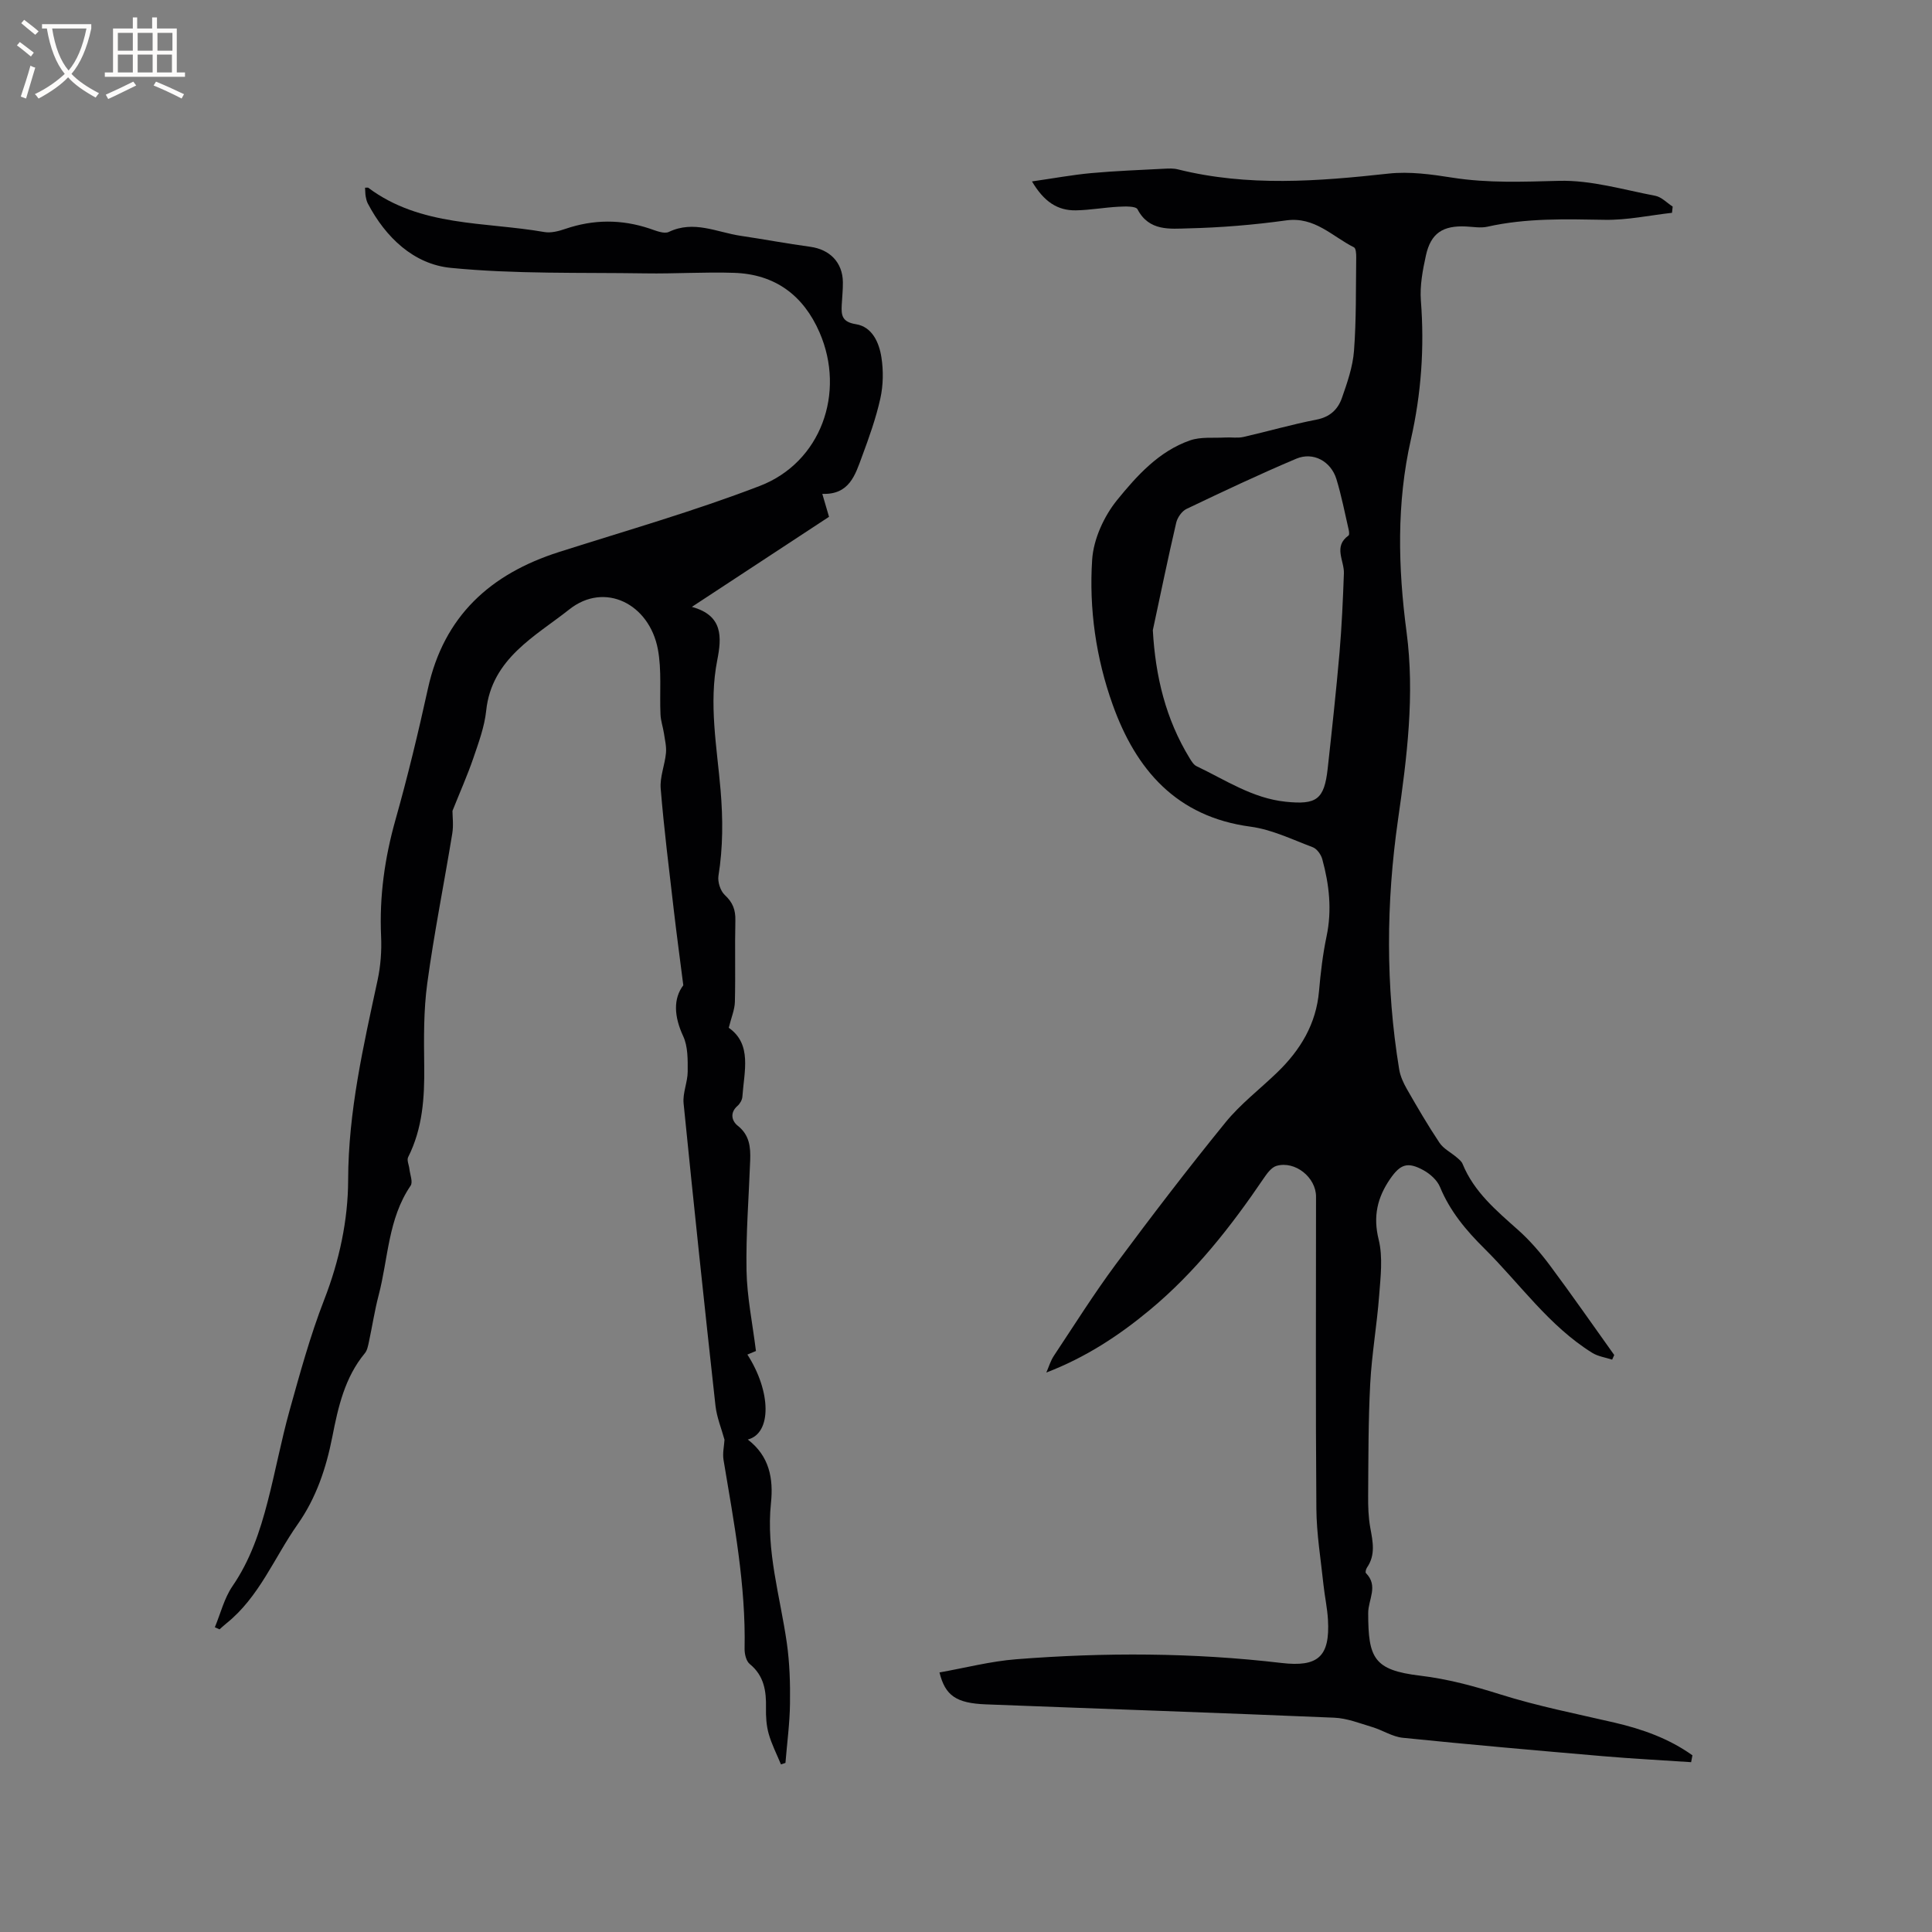 <svg enable-background="new 0 0 400 400" viewBox="0 0 400 400" xmlns="http://www.w3.org/2000/svg"><rect x="0" y="0" width="400" height="400" fill="#808080" stroke="none"/><path d="m350.13 364.84c-6.08-.41-12.16-.72-18.23-1.24-13.83-1.19-27.66-2.4-41.47-3.81-2.16-.22-4.18-1.58-6.32-2.22-2.59-.78-5.23-1.83-7.88-1.94-24.03-1.02-48.07-1.83-72.11-2.76-6.12-.24-8.42-1.78-9.61-6.61 5.32-.94 10.56-2.31 15.89-2.73 18.31-1.44 36.64-1.38 54.92.77 7.58.89 10.06-1.32 9.62-8.96-.14-2.42-.67-4.82-.93-7.24-.55-5.25-1.43-10.5-1.47-15.76-.17-21.53-.07-43.06-.07-64.59 0-3.98-4.32-7.47-8.18-6.37-1.04.3-1.94 1.53-2.62 2.53-6.81 10.04-14.25 19.53-23.65 27.33-6.37 5.29-13.24 9.8-21.39 12.93.51-1.16.87-2.42 1.56-3.46 4.22-6.36 8.29-12.83 12.83-18.96 7.37-9.93 14.89-19.76 22.69-29.35 3.11-3.83 7.15-6.91 10.73-10.37 4.79-4.63 8.06-10.01 8.65-16.84.33-3.8.78-7.61 1.56-11.33 1.15-5.45.55-10.74-.89-15.99-.26-.95-1.11-2.14-1.97-2.46-4.24-1.6-8.48-3.67-12.9-4.26-15.33-2.05-23.71-11.8-28.52-25.25-3.45-9.63-4.92-19.85-4.25-30.03.28-4.26 2.45-9 5.18-12.36 4.08-5.02 8.64-10.09 15.08-12.33 2.23-.78 4.86-.46 7.31-.6 1.25-.07 2.55.16 3.74-.11 5.06-1.15 10.05-2.61 15.14-3.59 2.78-.54 4.43-2.12 5.25-4.46 1.11-3.17 2.26-6.47 2.51-9.78.49-6.44.37-12.92.46-19.38.01-.7-.06-1.85-.46-2.05-4.5-2.25-8.12-6.4-14.04-5.58-6.7.93-13.49 1.49-20.25 1.65-3.78.09-8.13.65-10.53-3.95-.36-.68-2.57-.6-3.91-.53-2.96.15-5.9.7-8.86.75-3.77.06-6.58-1.76-9.08-5.99 4.49-.64 8.36-1.36 12.26-1.72 5.04-.46 10.1-.64 15.16-.91.93-.05 1.91-.09 2.8.14 14.48 3.61 29.01 2.47 43.61.87 4.32-.47 8.85.15 13.2.84 7.38 1.16 14.69.85 22.12.66 6.61-.17 13.3 1.84 19.91 3.1 1.29.25 2.4 1.46 3.59 2.23-.05.43-.09.86-.14 1.29-4.63.52-9.27 1.53-13.89 1.45-8.17-.14-16.29-.38-24.34 1.43-1.4.31-2.95.02-4.42-.05-4.77-.23-7.27 1.37-8.29 5.96-.68 3.08-1.29 6.32-1.05 9.42.75 9.7.08 19.2-2.07 28.72-2.98 13.17-2.67 26.48-.9 39.84 1.73 13.03.09 25.94-1.77 38.9-2.46 17.16-2.58 34.44.24 51.64.23 1.42.87 2.83 1.59 4.09 2.16 3.77 4.35 7.53 6.76 11.14.83 1.24 2.37 2 3.56 3.02.46.39 1.01.82 1.22 1.35 2.37 5.82 7.01 9.68 11.53 13.71 2.42 2.16 4.59 4.68 6.54 7.29 4.55 6.11 8.9 12.37 13.33 18.57-.14.32-.29.64-.43.96-1.38-.45-2.91-.66-4.11-1.4-8.98-5.58-14.96-14.28-22.31-21.57-3.8-3.76-7.15-7.74-9.22-12.77-.58-1.41-2.05-2.73-3.45-3.49-3.27-1.79-4.77-1.24-6.87 1.8-2.65 3.85-3.58 7.75-2.38 12.58.9 3.65.39 7.72.1 11.57-.46 6.1-1.53 12.15-1.85 18.25-.41 7.72-.37 15.46-.43 23.19-.02 2.21.05 4.46.44 6.63.52 2.86 1.14 5.62-.68 8.26-.21.3-.38.98-.22 1.14 2.64 2.66.47 5.48.47 8.26.01 9.32 1.12 11.83 10.76 12.98 5.75.69 11.1 2.15 16.57 3.87 7.73 2.44 15.75 4.01 23.67 5.85 5.79 1.35 11.28 3.3 16.13 6.77-.09.48-.18.95-.27 1.42zm-111.45-234.36c.54 9.6 2.68 18.42 7.63 26.51.38.62.82 1.35 1.42 1.64 5.99 2.85 11.58 6.65 18.46 7.36 6.37.66 7.98-.44 8.69-6.83.88-7.99 1.75-15.99 2.45-24 .47-5.47.71-10.97.91-16.46.09-2.64-2.24-5.54.96-7.83.2-.14.12-.81.03-1.2-.81-3.5-1.49-7.05-2.54-10.48-1.14-3.69-4.79-5.7-8.31-4.22-7.67 3.24-15.21 6.81-22.73 10.4-.96.46-1.88 1.78-2.13 2.86-1.72 7.39-3.25 14.83-4.84 22.25z" fill="#010103"/><path d="m75.58 38.86c.45 0 .59-.04.66.01 10.87 8.13 24.09 7.01 36.46 9.17 1.37.24 2.97-.18 4.34-.65 5.83-1.99 11.61-2.01 17.44-.07 1.29.43 2.99 1.17 3.99.7 5.18-2.48 9.95.07 14.86.8 4.81.71 9.59 1.62 14.4 2.27 4.07.55 6.72 3.23 6.78 7.31.02 1.59-.16 3.18-.24 4.76-.11 2.11.05 3.5 2.93 3.96 3.38.53 4.82 3.81 5.29 6.88.43 2.76.38 5.76-.22 8.48-.91 4.11-2.35 8.13-3.82 12.09-1.39 3.76-2.6 7.89-8.2 7.68.55 1.88.95 3.25 1.39 4.75-9.36 6.15-18.64 12.24-28.4 18.65 6.49 1.76 6.19 6.29 5.26 11.03-1.78 9.02-.07 17.97.69 26.92.5 5.96.51 11.81-.44 17.72-.2 1.26.4 3.14 1.32 3.99 1.65 1.53 2.23 3.07 2.18 5.26-.13 5.62.04 11.24-.1 16.86-.04 1.62-.74 3.22-1.27 5.36 4.87 3.41 3.19 9.01 2.82 14.29-.05.66-.5 1.44-1.01 1.88-1.65 1.45-1.16 3.15.05 4.11 2.45 1.94 2.67 4.42 2.58 7.13-.28 7.63-.9 15.26-.76 22.88.1 5.43 1.23 10.83 1.95 16.63-.08.03-.91.38-1.77.74 4.93 7.66 5.07 16.31.08 17.59 4.48 3.42 5.33 8.08 4.8 13.15-1.04 9.9 1.9 19.32 3.28 28.94.59 4.14.72 8.38.66 12.57-.05 4.1-.61 8.19-.94 12.29-.31.1-.62.21-.93.31-.87-2.1-1.92-4.15-2.54-6.33-.48-1.71-.6-3.57-.56-5.36.07-3.51-.39-6.67-3.37-9.1-.73-.6-1.08-2.07-1.06-3.14.27-13.24-2.2-26.15-4.36-39.11-.23-1.38.12-2.85.2-4.18-.63-2.3-1.6-4.64-1.87-7.05-2.3-20.85-4.51-41.72-6.6-62.6-.21-2.14.84-4.39.85-6.58.01-2.46.06-5.18-.93-7.31-1.9-4.09-2.09-7.76.02-10.55-.71-5.59-1.4-10.66-1.99-15.75-.96-8.32-2.01-16.63-2.69-24.97-.2-2.4.86-4.89 1.09-7.36.13-1.34-.22-2.74-.42-4.1-.2-1.29-.65-2.56-.71-3.85-.21-4.53.28-9.17-.55-13.57-1.78-9.37-11-14.03-18.33-8.22-6.97 5.53-16.08 10.15-17.21 20.97-.35 3.32-1.56 6.59-2.65 9.79-1.23 3.59-2.78 7.06-4.33 10.95 0 1.14.24 2.96-.04 4.68-1.69 10.35-3.77 20.65-5.18 31.03-.77 5.63-.7 11.41-.63 17.11.08 6.54-.32 12.9-3.33 18.88-.31.61.17 1.61.26 2.43.13 1.18.77 2.73.25 3.48-4.69 6.87-4.62 15.08-6.62 22.69-.83 3.17-1.32 6.43-2.01 9.64-.18.81-.34 1.75-.84 2.35-4.16 5.02-5.53 11.14-6.73 17.27-1.28 6.52-3.33 12.67-7.19 18.16-4.85 6.89-7.94 15.05-14.77 20.52-.48.39-.93.81-1.4 1.22-.32-.14-.65-.28-.97-.43 1.19-2.86 1.94-6.01 3.65-8.51 3.69-5.37 5.69-11.34 7.28-17.49 1.62-6.25 2.8-12.62 4.53-18.84 2.16-7.73 4.28-15.51 7.18-22.97 3.13-8.04 4.94-16.48 4.96-24.78.03-14.2 3.15-27.71 6.09-41.37.64-2.96.87-6.1.73-9.13-.37-8.24.75-16.2 2.99-24.13 2.53-8.96 4.71-18.03 6.71-27.13 3.3-15.02 12.93-23.74 27.13-28.27 13.9-4.43 27.97-8.45 41.57-13.68 12.67-4.87 17.81-19.29 12.38-31.78-3.34-7.69-9.21-12.05-17.65-12.34-6.13-.21-12.27.21-18.41.11-13.44-.21-26.95.17-40.29-1.14-7.65-.75-13.47-6.27-17.18-13.33-.24-.46-.35-.99-.45-1.51-.08-.53-.07-1.05-.12-1.76z" fill="#010103"/><g fill="#fcfbfa"><path d="m6.4 11.7c-1-.8-1.9-1.6-2.9-2.3l.6-.7c.9.7 1.9 1.4 2.9 2.2zm-2.1 8.3c.7-2.1 1.4-4.2 2-6.4.2.1.6.3 1 .4-.7 2.3-1.3 4.4-1.9 6.4zm3-12.8c-1.1-.9-2.1-1.7-2.9-2.4l.6-.7c1 .8 2 1.5 3 2.4zm1.4-1.3v-.9h10.2v.9c-.9 4.2-2.3 7.3-4.1 9.4 1.3 1.4 3.2 2.7 5.7 4-.2.2-.4.5-.7.9-2.5-1.4-4.4-2.7-5.7-4.2-1.4 1.5-3.5 3-6.1 4.4 0 0 0 0-.1-.1-.3-.4-.5-.7-.7-.8 2.7-1.3 4.7-2.8 6.2-4.2-1.8-2.2-3-5.3-3.7-9.4zm9.2 0h-7.1c.6 3.8 1.7 6.7 3.4 8.7 1.7-2 2.9-4.8 3.7-8.7z"/><path d="m31.6 3.6h.9v2.3h4.1v9.1h1.7v.9h-16.6v-.9h1.7v-9.1h4.1v-2.3h.9v2.3h3.1v-2.3zm-4 13.3.6.8c-1.9.9-3.8 1.9-5.8 2.8-.2-.3-.3-.6-.5-.9 2-.9 3.9-1.8 5.7-2.7zm-3.2-10.1v3.7h3.1v-3.7zm0 4.5v3.7h3.1v-3.7zm4.1-4.5v3.7h3.1v-3.7zm0 4.5v3.7h3.1v-3.7zm9.1 9.1c-2.1-1.1-4.1-2-5.8-2.7l.5-.8c2.2.9 4.1 1.8 5.8 2.6zm-1.9-13.6h-3.1v3.7h3.1zm-3.2 4.5v3.7h3.1v-3.7z"/></g></svg>
